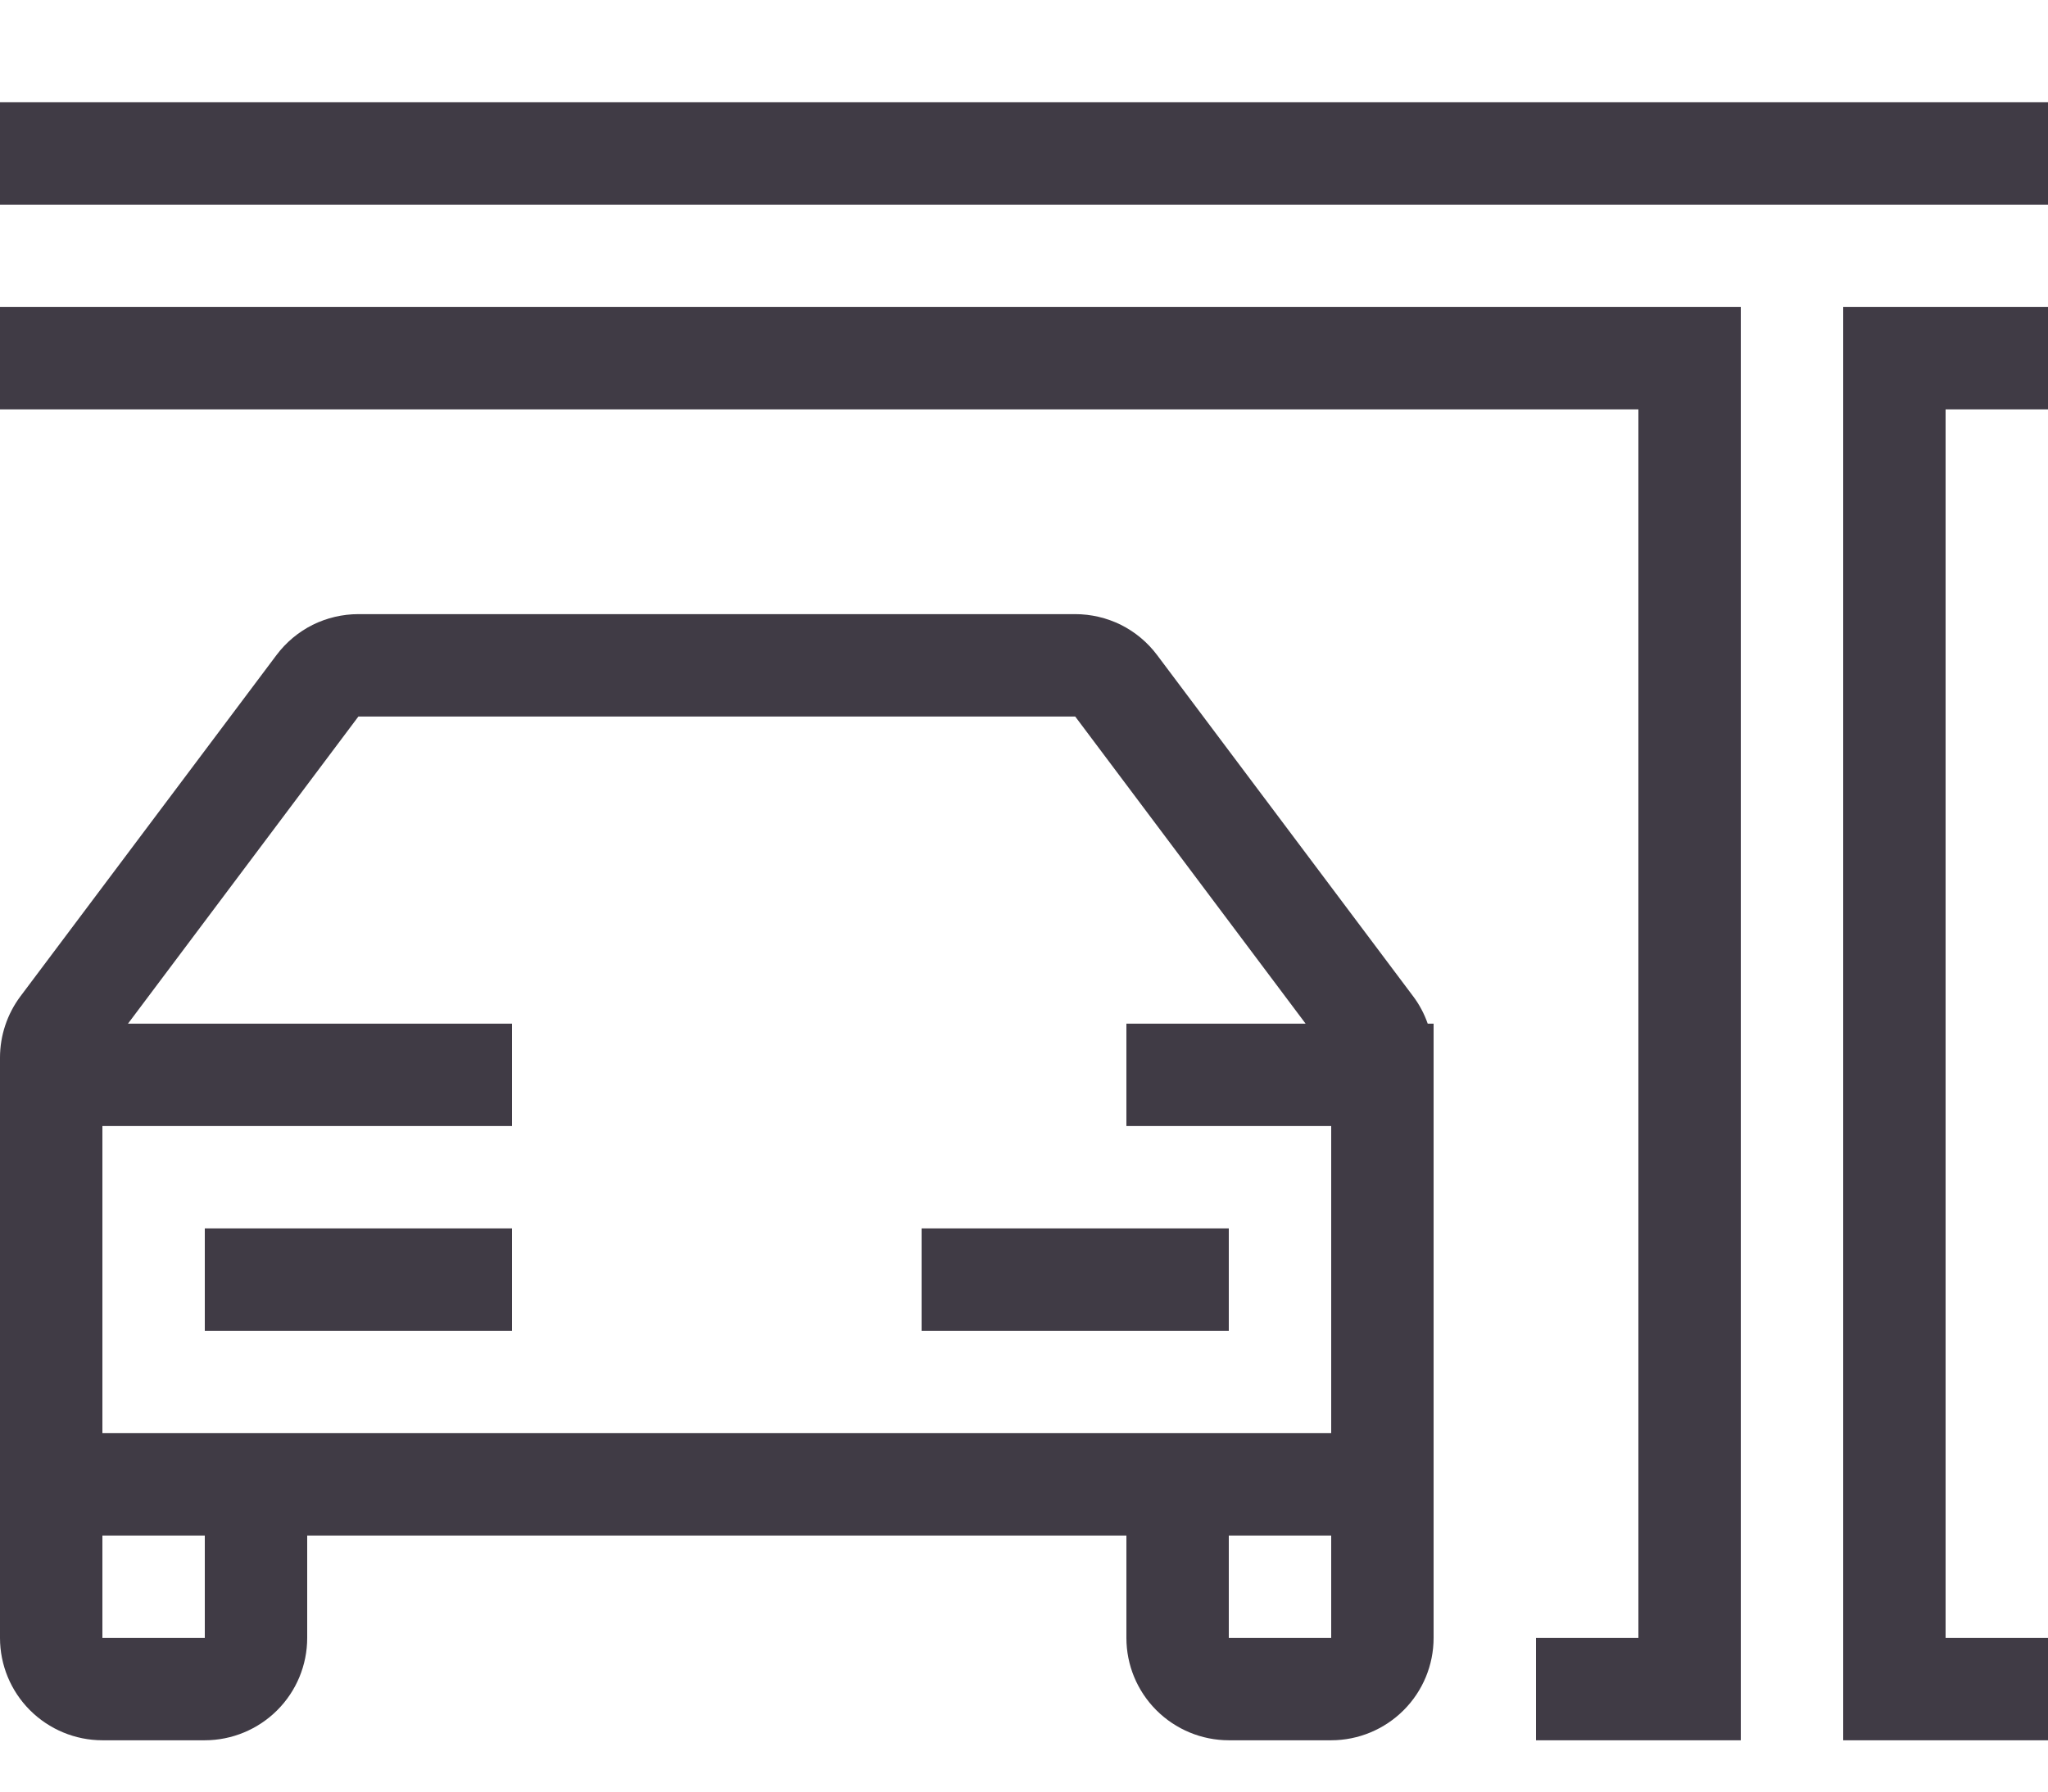 <svg width="16" height="14" viewBox="0 0 16 14" fill="none" xmlns="http://www.w3.org/2000/svg">
<path d="M15.2 12.799H16V13.599H14.4V2.399H16V3.199H15.2V12.799ZM13.6 13.599H12V12.799H12.8V3.199H0V2.399H13.6V13.599ZM0 0.799H16V1.599H0V0.799ZM0.8 11.199H10.4V8.799H8.8V7.999H10.2L8.4 5.599H2.8L1 7.999H4V8.799H0.8V8.265V11.199ZM11.2 7.999V12.799C11.2 13.011 11.116 13.214 10.966 13.364C10.816 13.514 10.612 13.599 10.4 13.599H9.6C9.388 13.599 9.184 13.514 9.034 13.364C8.884 13.214 8.8 13.011 8.8 12.799V11.999H2.4V12.799C2.4 13.011 2.316 13.214 2.166 13.364C2.016 13.514 1.812 13.599 1.6 13.599H0.8C0.588 13.599 0.384 13.514 0.234 13.364C0.084 13.214 0 13.011 0 12.799V8.265C0 8.092 0.056 7.924 0.16 7.785L2.16 5.119C2.235 5.019 2.331 4.939 2.442 4.883C2.553 4.828 2.676 4.799 2.8 4.799H8.4C8.524 4.799 8.647 4.828 8.758 4.883C8.869 4.939 8.965 5.019 9.04 5.119L11.04 7.785C11.089 7.85 11.127 7.922 11.154 7.999H11.2ZM10.4 11.999H9.6V12.799H10.4V11.999ZM0.8 11.999V12.799H1.6V11.999H0.8ZM1.6 9.599H4V10.399H1.6V9.599ZM7.2 9.599H9.6V10.399H7.2V9.599Z" fill="#403B45"/>
</svg>
